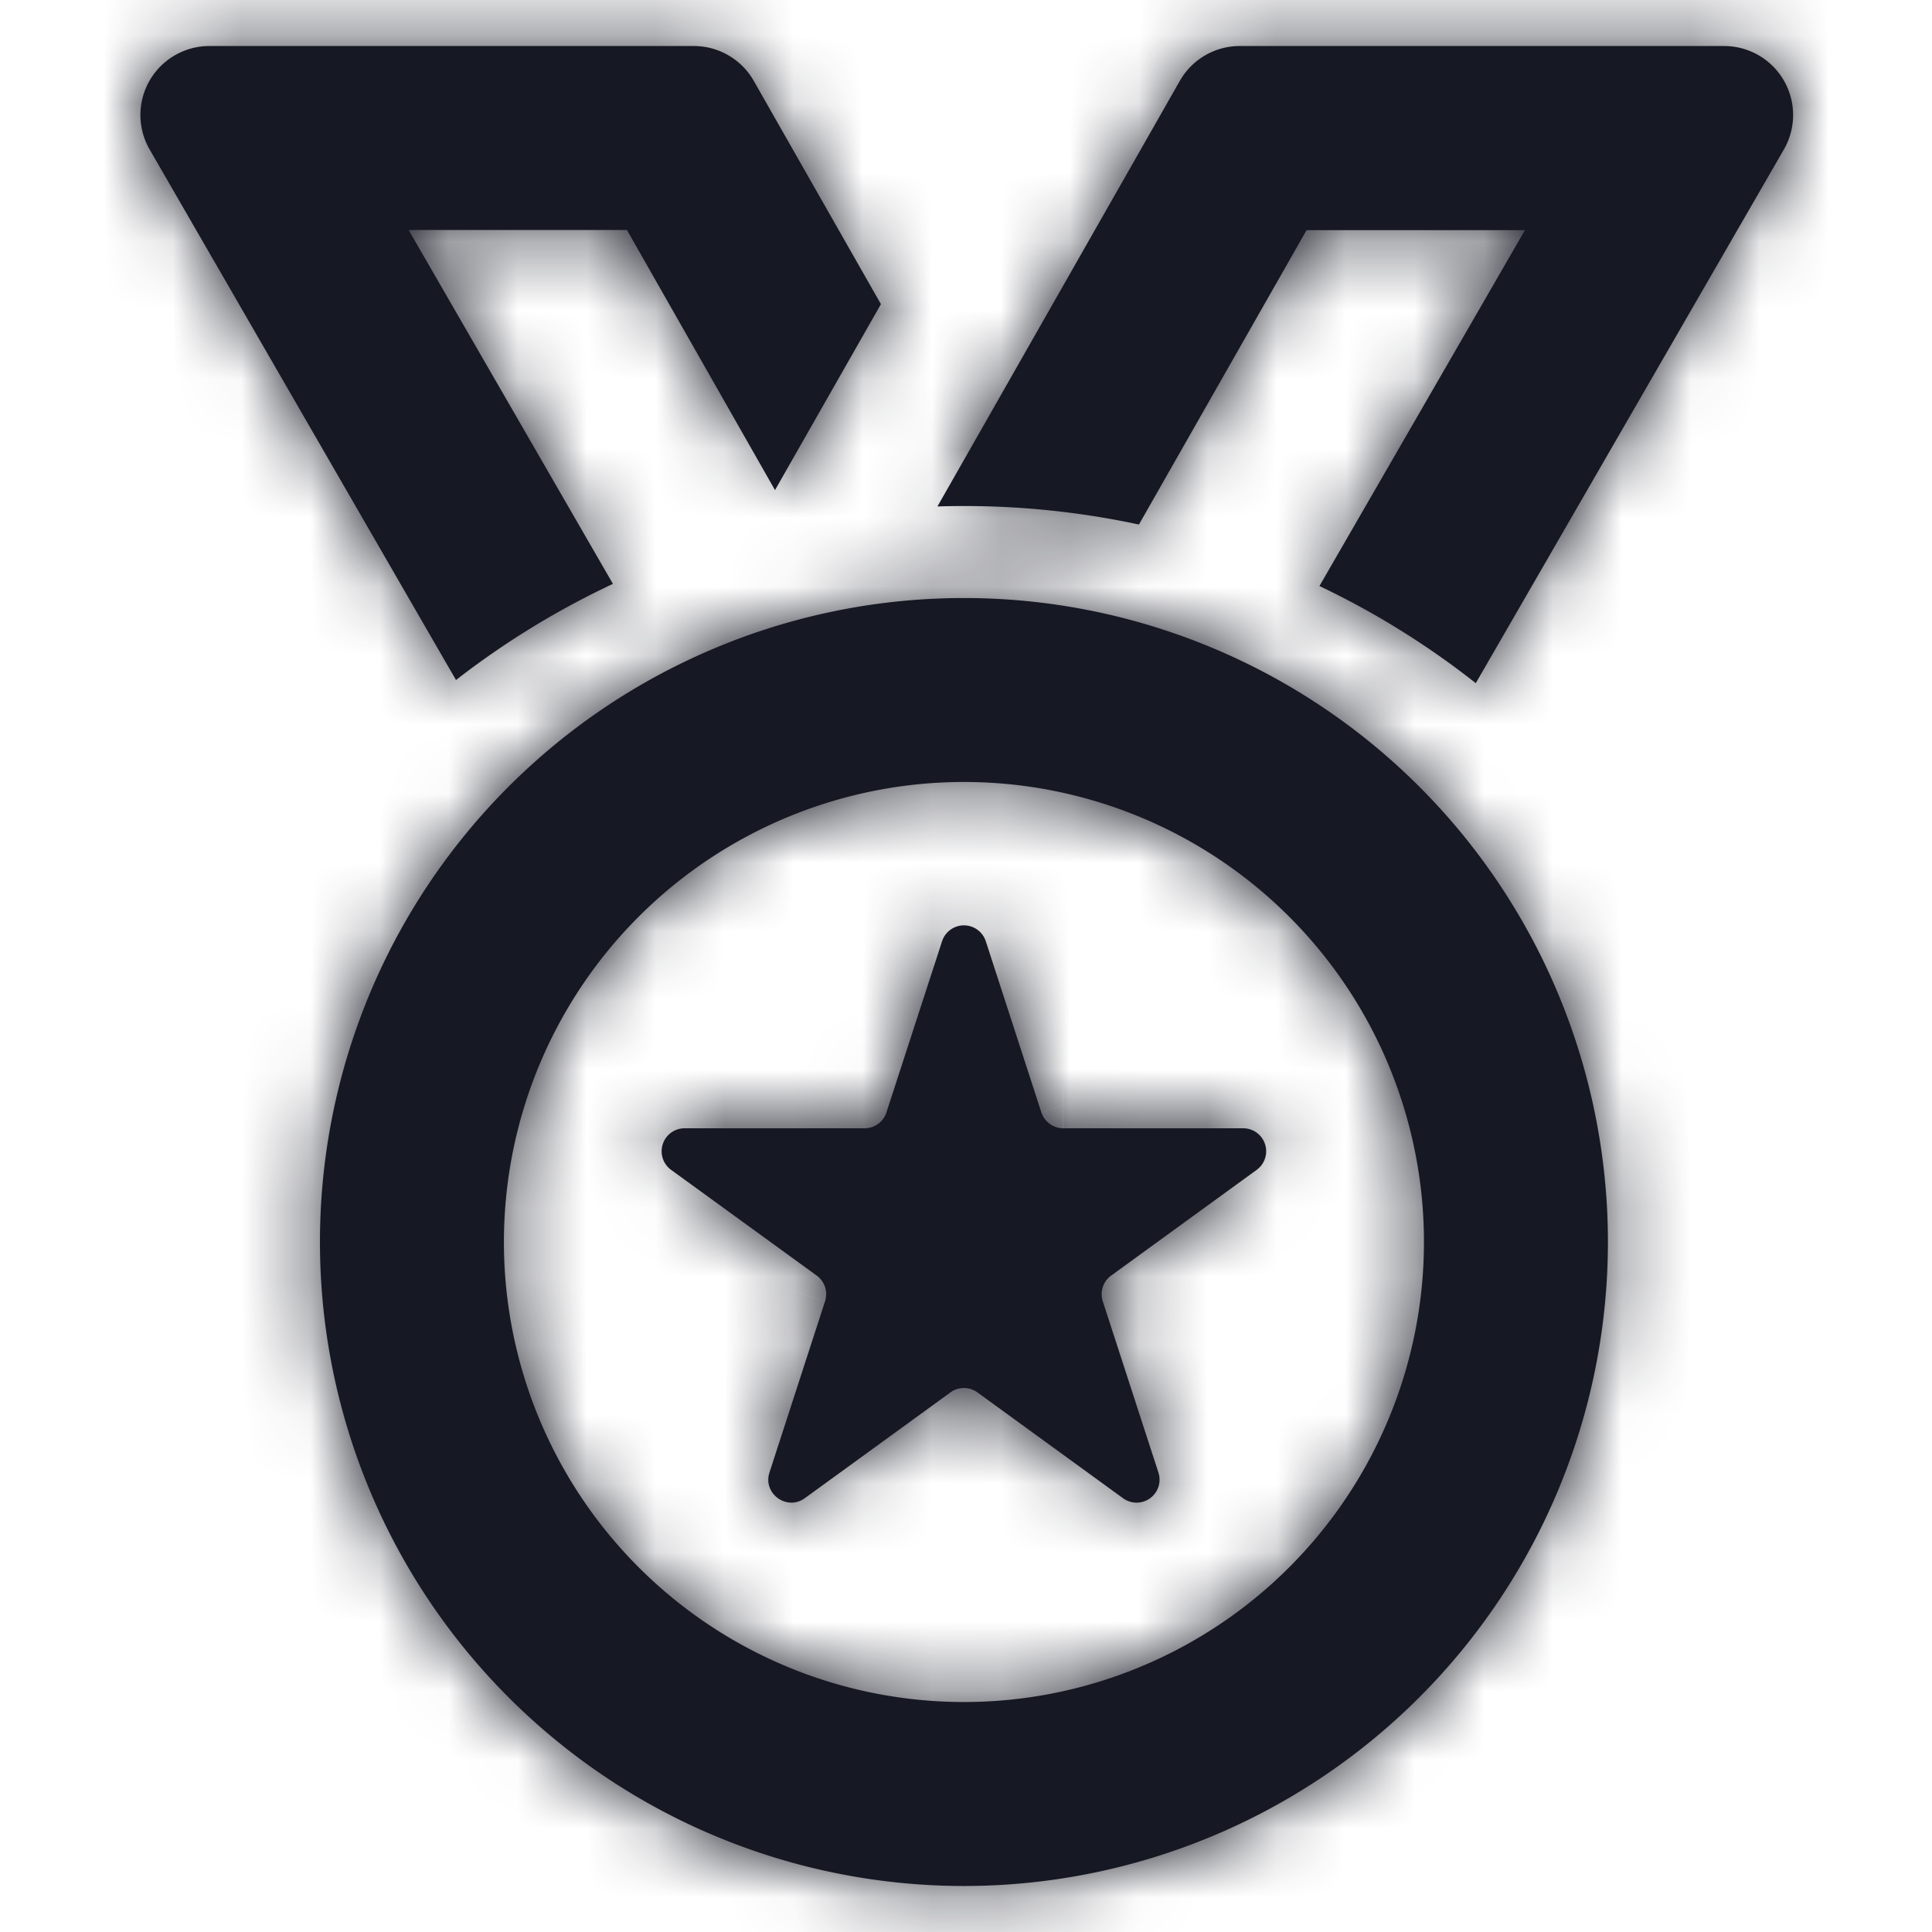 <svg xmlns="http://www.w3.org/2000/svg" viewBox="0 0 24 28" width="32" height="32" fill="rgba(22, 24, 35, 1.0)"><mask id="sports_svg__a"><path d="M17.122 8.493c.81.385 1.57.859 2.266 1.408l4.465-7.734a1 1 0 00-.866-1.5h-7.02a1 1 0 00-.868.505L11.586 7.34a12.046 12.046 0 012.92.262l2.43-4.267h3.165l-2.979 5.159zM4.608 9.856a12 12 0 012.275-1.394L3.922 3.333h3.164l2.146 3.77 1.535-2.695-1.843-3.236a1 1 0 00-.87-.505h-7.02a1 1 0 00-.865 1.5l4.44 7.689zM13.092 16.122l-.805-2.48a.333.333 0 00-.634 0l-.806 2.48a.333.333 0 01-.317.23H7.923a.333.333 0 00-.196.603l2.11 1.532a.333.333 0 01.12.373l-.805 2.48c-.1.306.252.562.513.372l2.109-1.532a.333.333 0 01.392 0l2.108 1.532a.333.333 0 00.514-.373l-.806-2.48a.333.333 0 01.121-.372l2.109-1.532a.333.333 0 00-.196-.603H13.41a.333.333 0 01-.317-.23z"></path><path fill-rule="evenodd" d="M11.97 27.333a9.333 9.333 0 100-18.666 9.333 9.333 0 000 18.666zm0-2.666a6.667 6.667 0 100-13.334 6.667 6.667 0 000 13.334z" clip-rule="evenodd"></path></mask><path d="M17.122 8.493c.81.385 1.57.859 2.266 1.408l4.465-7.734a1 1 0 00-.866-1.5h-7.02a1 1 0 00-.868.505L11.586 7.34a12.046 12.046 0 012.92.262l2.43-4.267h3.165l-2.979 5.159zM4.608 9.856a12 12 0 012.275-1.394L3.922 3.333h3.164l2.146 3.77 1.535-2.695-1.843-3.236a1 1 0 00-.87-.505h-7.02a1 1 0 00-.865 1.5l4.44 7.689zM13.092 16.122l-.805-2.48a.333.333 0 00-.634 0l-.806 2.48a.333.333 0 01-.317.23H7.923a.333.333 0 00-.196.603l2.11 1.532a.333.333 0 01.12.373l-.805 2.48c-.1.306.252.562.513.372l2.109-1.532a.333.333 0 01.392 0l2.108 1.532a.333.333 0 00.514-.373l-.806-2.48a.333.333 0 01.121-.372l2.109-1.532a.333.333 0 00-.196-.603H13.41a.333.333 0 01-.317-.23z"></path><path fill-rule="evenodd" d="M11.97 27.333a9.333 9.333 0 100-18.666 9.333 9.333 0 000 18.666zm0-2.666a6.667 6.667 0 100-13.334 6.667 6.667 0 000 13.334z" clip-rule="evenodd"></path><path d="M19.388 9.9l-2.475 3.143 3.63 2.858 2.31-4-3.465-2zm-2.266-1.407l-3.464-2-2.165 3.75 3.91 1.861 1.719-3.611zm6.732-6.326l3.464 2-3.465-2zm-.867-1.5v-4 4zm-7.02 0v4-4zm-.868.505l3.476 1.98-3.476-1.98zM11.586 7.34L8.11 5.36 4.58 11.562l7.133-.224-.126-3.998zm2.92.263l-.842 3.91 2.867.617 1.45-2.548-3.475-1.98zm2.43-4.268v-4h-2.325l-1.15 2.02 3.475 1.98zm3.165 0l3.464 2 3.464-6h-6.928v4zM6.883 8.461l1.697 3.622 3.945-1.85-2.178-3.772-3.464 2zM4.608 9.856l-3.464 2 2.296 3.976 3.624-2.819-2.456-3.157zm-.686-6.523v-4h-6.929l3.465 6 3.464-2zm3.164 0l3.476-1.98-1.15-2.02H7.085v4zm2.146 3.77L5.757 9.081l3.475 6.103 3.476-6.103-3.476-1.98zm1.535-2.695l3.476 1.98 1.127-1.98-1.127-1.98-3.476 1.98zM8.924 1.172L12.4-.808l-3.476 1.98zm-8.755.995l-3.464 2 3.464-2zm12.118 11.475l3.804-1.236-3.804 1.236zm.805 2.48l3.804-1.236-3.804 1.236zm-1.44-2.48l3.805 1.236-3.804-1.236zm-.805 2.48l-3.804-1.236 3.804 1.236zm-3.12.833l2.351-3.236-2.35 3.236zm2.11 1.532l-2.352 3.236 2.351-3.236zm.12.373l3.805 1.236-3.805-1.236zm-.805 2.48l3.804 1.235-3.804-1.236zm.513.372l-2.351-3.236 2.35 3.236zm2.109-1.532l-2.351-3.236 2.35 3.236zm.392 0l2.35-3.236-2.35 3.236zm2.108 1.532l-2.35 3.236 2.35-3.236zm.514-.373l3.804-1.236-3.804 1.236zm-.806-2.48l-3.804 1.237 3.804-1.236zm.121-.372l2.351 3.236-2.351-3.236zm2.109-1.532l-2.351-3.236 2.351 3.236zm5.651-10.197a16.005 16.005 0 00-3.021-1.877l-3.44 7.223a8 8 0 011.511.94l4.95-6.286zM20.39.167L15.924 7.9l6.928 4 4.466-7.734-6.929-4zm2.599 4.5c-2.31 0-3.753-2.5-2.599-4.5l6.929 4c1.924-3.334-.482-7.5-4.33-7.5v8zm-7.02 0h7.02v-8h-7.02v8zm2.607-1.515a3 3 0 01-2.607 1.515v-8a5 5 0 00-4.345 2.526l6.952 3.959zm-3.513 6.167l3.513-6.167-6.952-3.96L8.11 5.36l6.952 3.959zM11.97 3.333c-.17 0-.34.003-.51.008l.252 7.996c.085-.002.171-.004.258-.004v-8zm3.377.358a16.048 16.048 0 00-3.377-.358v8c.585 0 1.152.063 1.694.18l1.683-7.822zm-1.886-2.337L11.03 5.622l6.952 3.96 2.43-4.269-6.951-3.959zm6.64-2.02h-3.165v8h3.165v-8zm.485 11.159l2.979-5.16-6.928-4-2.98 5.16 6.93 4zM5.185 4.84a16 16 0 00-3.033 1.859l4.912 6.314a8.001 8.001 0 011.516-.93L5.185 4.84zm-4.727.493l2.96 5.129 6.929-4-2.961-5.129-6.928 4zm6.628-6H3.922v8h3.164v-8zm5.622 5.79l-2.146-3.77-6.952 3.96 2.147 3.769 6.951-3.96zM7.291 2.428L5.757 5.123l6.951 3.959 1.535-2.694-6.952-3.96zm-1.843.723l1.843 3.236 6.952-3.958L12.4-.808l-6.952 3.96zm2.607 1.516A3 3 0 015.448 3.15L12.4-.808a5 5 0 00-4.345-2.525v8zm-7.02 0h7.02v-8h-7.02v8zm2.598-4.5c1.155 2-.289 4.5-2.598 4.5v-8c-3.85 0-6.255 4.166-4.33 7.5l6.928-4zm4.44 7.689L3.632.166l-6.928 4 4.44 7.69 6.927-4zM14.635 18a2.667 2.667 0 01-2.666 2.667v8c5.89 0 10.666-4.776 10.666-10.667h-8zm-2.666-2.667A2.667 2.667 0 0114.636 18h8c0-5.891-4.775-10.667-10.666-10.667v8zM9.303 18a2.667 2.667 0 012.667-2.667v-8C6.079 7.333 1.303 12.11 1.303 18h8zm2.667 2.667A2.667 2.667 0 019.303 18h-8c0 5.891 4.776 10.667 10.667 10.667v-8zM17.303 18a5.333 5.333 0 01-5.333 5.333v8c7.363 0 13.333-5.97 13.333-13.333h-8zm-5.333-5.333A5.333 5.333 0 0117.303 18h8c0-7.364-5.97-13.333-13.333-13.333v8zM6.636 18a5.333 5.333 0 015.334-5.333v-8C4.606 4.667-1.364 10.637-1.364 18h8zm5.334 5.333A5.333 5.333 0 016.636 18h-8c0 7.364 5.97 13.333 13.334 13.333v-8zm-3.488-8.455l.806 2.48 7.608-2.473-.805-2.479-7.609 2.472zm6.975 0c-1.098 3.379-5.877 3.378-6.975 0l7.609-2.472c-1.297-3.992-6.945-3.992-8.243 0l7.609 2.472zm-.806 2.48l.806-2.48-7.609-2.472-.805 2.48 7.608 2.472zm-4.12 2.994a4.333 4.333 0 004.12-2.994l-7.608-2.473a3.667 3.667 0 013.487-2.533v8zm-2.608 0h2.607v-8H7.923v8zm2.155-6.633c2.874 2.088 1.397 6.633-2.155 6.633v-8c-4.198 0-5.943 5.372-2.547 7.839l4.702-6.472zm2.11 1.532l-2.11-1.532-4.702 6.472 2.11 1.532 4.701-6.472zm1.574 4.845a4.333 4.333 0 00-1.575-4.845l-4.702 6.472a3.667 3.667 0 01-1.332-4.1l7.609 2.473zm-.806 2.48l.806-2.48-7.609-2.472-.805 2.479 7.608 2.472zm-5.642-4.1c2.873-2.088 6.74.721 5.642 4.1l-7.608-2.473c-1.298 3.992 3.272 7.312 6.668 4.845l-4.702-6.472zm2.109-1.532l-2.11 1.532 4.703 6.472 2.109-1.532-4.702-6.473zm5.094 0a4.333 4.333 0 00-5.094 0l4.702 6.472a3.667 3.667 0 01-4.31 0l4.702-6.473zm2.109 1.532l-2.11-1.532-4.702 6.472 2.11 1.532 4.702-6.472zm-5.643 4.1c-1.097-3.379 2.769-6.188 5.643-4.1l-4.703 6.472c3.396 2.467 7.966-.853 6.669-4.845l-7.609 2.472zm-.805-2.48l.805 2.48 7.609-2.473-.806-2.48-7.608 2.473zm1.574-4.845a4.333 4.333 0 00-1.574 4.845l7.608-2.472a3.667 3.667 0 01-1.332 4.1l-4.702-6.473zm2.109-1.532l-2.11 1.532 4.703 6.472 2.11-1.532-4.703-6.472zm2.155 6.633c-3.552 0-5.029-4.545-2.155-6.633l4.702 6.472c3.396-2.467 1.65-7.84-2.547-7.84v8zm-2.607 0h2.607v-8H13.41v8zm-4.121-2.994a4.333 4.333 0 004.121 2.994v-8a3.667 3.667 0 013.487 2.534l-7.608 2.472z" mask="url(#sports_svg__a)"></path></svg>